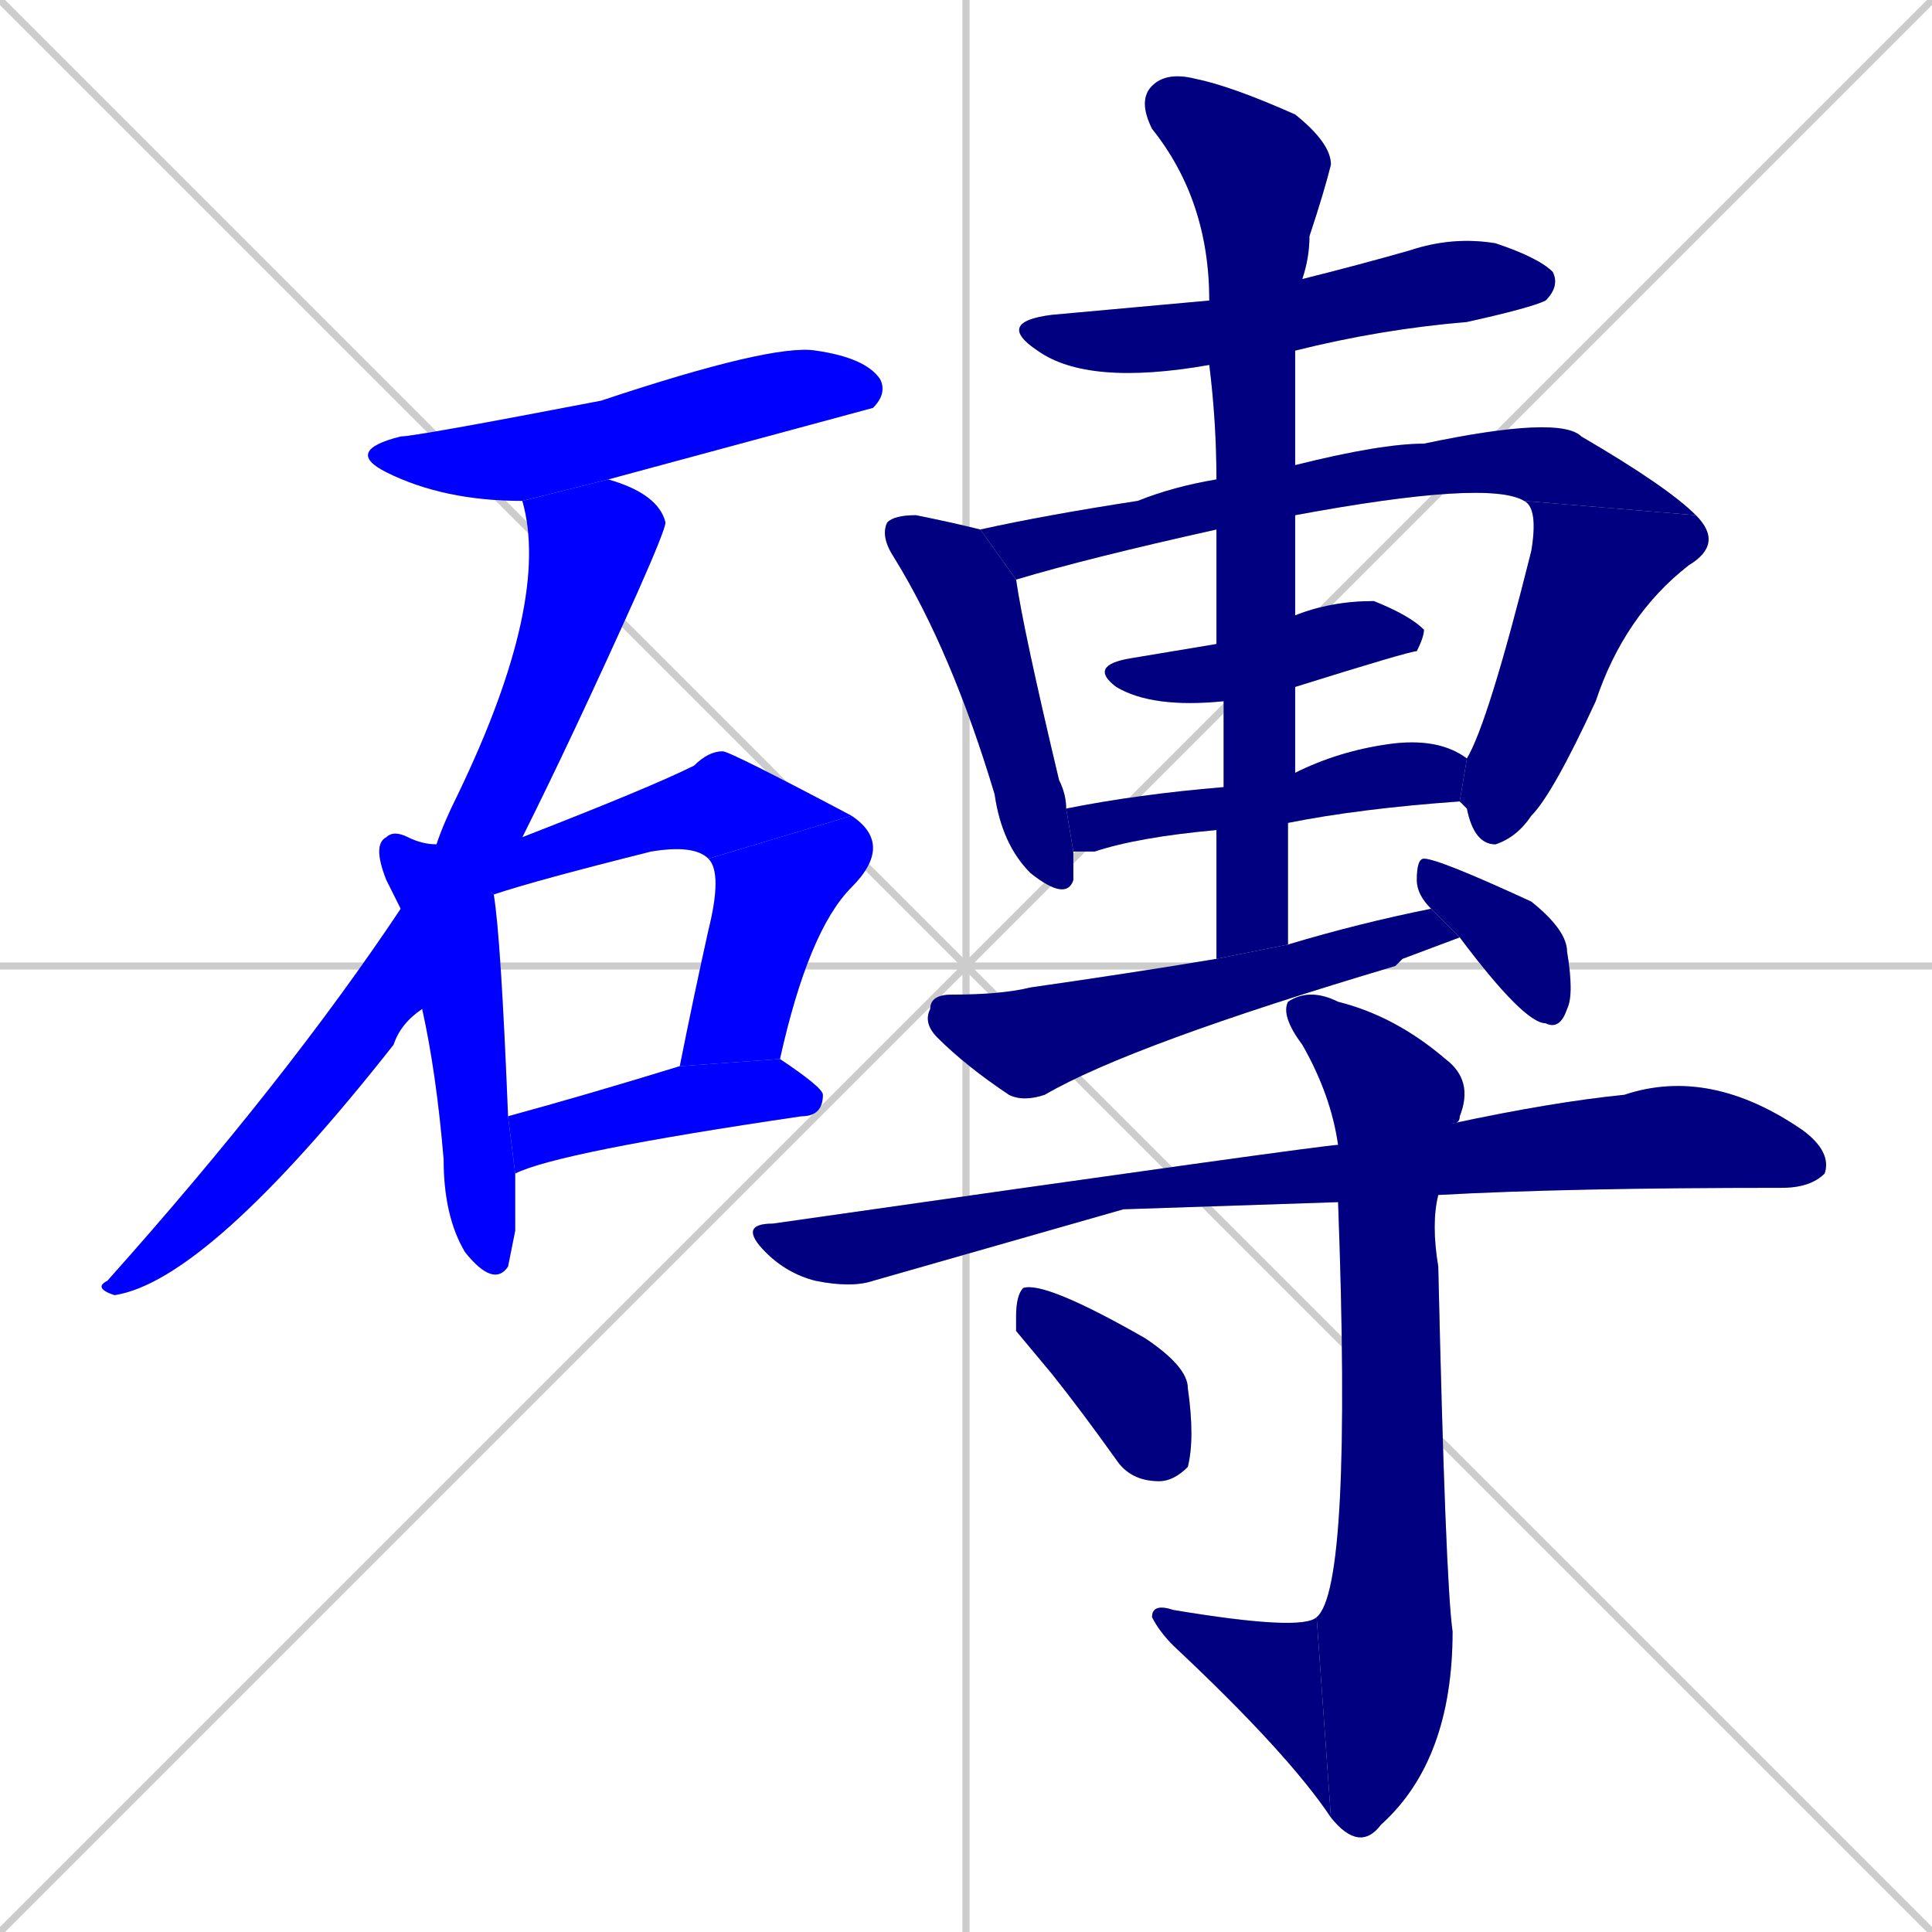 <svg xmlns="http://www.w3.org/2000/svg" xmlns:xlink="http://www.w3.org/1999/xlink" width="270" height="270"><defs><clipPath id="clip-mask-1"><rect x="48" y="48" width="76" height="22"><animate attributeName="x" from="-28" to="48" dur="0.281" begin="0; animate19.end + 1" id="animate1" fill="freeze"/></rect></clipPath><clipPath id="clip-mask-2"><rect x="13" y="67" width="80" height="114"><set attributeName="y" to="-47" begin="0; animate19.end + 1" /><animate attributeName="y" from="-47" to="67" dur="0.422" begin="animate1.end + 0.5" id="animate2" fill="freeze"/></rect></clipPath><clipPath id="clip-mask-3"><rect x="52" y="116" width="20" height="64"><set attributeName="y" to="52" begin="0; animate19.end + 1" /><animate attributeName="y" from="52" to="116" dur="0.237" begin="animate2.end + 0.5" id="animate3" fill="freeze"/></rect></clipPath><clipPath id="clip-mask-4"><rect x="61" y="105" width="58" height="20"><set attributeName="x" to="3" begin="0; animate19.end + 1" /><animate attributeName="x" from="3" to="61" dur="0.215" begin="animate3.end + 0.5" id="animate4" fill="freeze"/></rect></clipPath><clipPath id="clip-mask-5"><rect x="95" y="114" width="30" height="35"><set attributeName="y" to="79" begin="0; animate19.end + 1" /><animate attributeName="y" from="79" to="114" dur="0.130" begin="animate4.end" id="animate5" fill="freeze"/></rect></clipPath><clipPath id="clip-mask-6"><rect x="71" y="148" width="44" height="16"><set attributeName="x" to="27" begin="0; animate19.end + 1" /><animate attributeName="x" from="27" to="71" dur="0.163" begin="animate5.end + 0.5" id="animate6" fill="freeze"/></rect></clipPath><clipPath id="clip-mask-7"><rect x="139" y="33" width="79" height="21"><set attributeName="x" to="60" begin="0; animate19.end + 1" /><animate attributeName="x" from="60" to="139" dur="0.293" begin="animate6.end + 0.5" id="animate7" fill="freeze"/></rect></clipPath><clipPath id="clip-mask-8"><rect x="123" y="72" width="27" height="54"><set attributeName="y" to="18" begin="0; animate19.end + 1" /><animate attributeName="y" from="18" to="72" dur="0.200" begin="animate7.end + 0.5" id="animate8" fill="freeze"/></rect></clipPath><clipPath id="clip-mask-9"><rect x="137" y="58" width="100" height="23"><set attributeName="x" to="37" begin="0; animate19.end + 1" /><animate attributeName="x" from="37" to="137" dur="0.370" begin="animate8.end + 0.5" id="animate9" fill="freeze"/></rect></clipPath><clipPath id="clip-mask-10"><rect x="204" y="70" width="37" height="48"><set attributeName="y" to="22" begin="0; animate19.end + 1" /><animate attributeName="y" from="22" to="70" dur="0.178" begin="animate9.end" id="animate10" fill="freeze"/></rect></clipPath><clipPath id="clip-mask-11"><rect x="152" y="84" width="47" height="15"><set attributeName="x" to="105" begin="0; animate19.end + 1" /><animate attributeName="x" from="105" to="152" dur="0.174" begin="animate10.end + 0.5" id="animate11" fill="freeze"/></rect></clipPath><clipPath id="clip-mask-12"><rect x="149" y="103" width="56" height="16"><set attributeName="x" to="93" begin="0; animate19.end + 1" /><animate attributeName="x" from="93" to="149" dur="0.207" begin="animate11.end + 0.5" id="animate12" fill="freeze"/></rect></clipPath><clipPath id="clip-mask-13"><rect x="159" y="10" width="27" height="124"><set attributeName="y" to="-114" begin="0; animate19.end + 1" /><animate attributeName="y" from="-114" to="10" dur="0.459" begin="animate12.end + 0.5" id="animate13" fill="freeze"/></rect></clipPath><clipPath id="clip-mask-14"><rect x="129" y="127" width="75" height="27"><set attributeName="x" to="54" begin="0; animate19.end + 1" /><animate attributeName="x" from="54" to="129" dur="0.278" begin="animate13.end + 0.5" id="animate14" fill="freeze"/></rect></clipPath><clipPath id="clip-mask-15"><rect x="198" y="120" width="22" height="24"><set attributeName="y" to="96" begin="0; animate19.end + 1" /><animate attributeName="y" from="96" to="120" dur="0.089" begin="animate14.end + 0.5" id="animate15" fill="freeze"/></rect></clipPath><clipPath id="clip-mask-16"><rect x="103" y="149" width="153" height="31"><set attributeName="x" to="-50" begin="0; animate19.end + 1" /><animate attributeName="x" from="-50" to="103" dur="0.567" begin="animate15.end + 0.5" id="animate16" fill="freeze"/></rect></clipPath><clipPath id="clip-mask-17"><rect x="179" y="138" width="27" height="121"><set attributeName="y" to="17" begin="0; animate19.end + 1" /><animate attributeName="y" from="17" to="138" dur="0.448" begin="animate16.end + 0.5" id="animate17" fill="freeze"/></rect></clipPath><clipPath id="clip-mask-18"><rect x="161" y="224" width="25" height="30"><set attributeName="x" to="186" begin="0; animate19.end + 1" /><animate attributeName="x" from="186" to="161" dur="0.093" begin="animate17.end" id="animate18" fill="freeze"/></rect></clipPath><clipPath id="clip-mask-19"><rect x="142" y="179" width="25" height="28"><set attributeName="x" to="117" begin="0; animate19.end + 1" /><animate attributeName="x" from="117" to="142" dur="0.093" begin="animate18.end + 0.5" id="animate19" fill="freeze"/></rect></clipPath></defs><path d="M 0 0 L 270 270 M 270 0 L 0 270 M 135 0 L 135 270 M 0 135 L 270 135" stroke="#CCCCCC" /><path d="M 73 70 Q 62 70 54 66 Q 48 63 56 61 Q 58 61 84 56 Q 108 48 114 49 Q 121 50 123 53 Q 124 55 122 57 Q 122 57 85 67" fill="#CCCCCC"/><path d="M 59 141 Q 56 143 55 146 Q 29 179 16 181 Q 13 180 15 179 Q 40 151 56 127 L 61 118 Q 62 115 64 111 Q 77 84 73 70 L 85 67 Q 92 69 93 73 Q 93 74 89 83 Q 80 103 73 117" fill="#CCCCCC"/><path d="M 72 172 L 71 177 Q 69 180 65 175 Q 62 170 62 162 Q 61 150 59 141 L 56 127 Q 55 125 54 123 Q 52 118 54 117 Q 55 116 57 117 Q 59 118 61 118 L 69 125 Q 70 131 71 156 L 72 164" fill="#CCCCCC"/><path d="M 99 120 Q 97 118 91 119 Q 75 123 69 125 L 61 118 L 73 117 Q 91 110 97 107 Q 99 105 101 105 Q 102 105 119 114" fill="#CCCCCC"/><path d="M 95 149 Q 97 139 99 130 Q 101 122 99 120 L 119 114 Q 125 118 119 124 Q 113 130 109 148" fill="#CCCCCC"/><path d="M 71 156 Q 82 153 95 149 L 109 148 Q 115 152 115 153 Q 115 156 112 156 Q 78 161 72 164" fill="#CCCCCC"/><path d="M 169 51 Q 152 54 145 49 Q 139 45 147 44 Q 158 43 169 42 L 182 39 Q 190 37 197 35 Q 203 33 209 34 Q 215 36 217 38 Q 218 40 216 42 Q 214 43 205 45 Q 193 46 181 49" fill="#CCCCCC"/><path d="M 142 81 Q 143 88 148 109 Q 149 111 149 113 L 150 119 Q 150 121 150 123 Q 149 126 144 122 Q 140 118 139 111 Q 133 91 125 78 Q 123 75 124 73 Q 125 72 128 72 Q 133 73 137 74" fill="#CCCCCC"/><path d="M 170 74 Q 152 78 142 81 L 137 74 Q 146 72 159 70 Q 164 68 170 67 L 181 65 Q 193 62 199 62 Q 218 58 221 61 Q 233 68 237 72 L 213 70 Q 208 67 181 72" fill="#CCCCCC"/><path d="M 205 106 Q 208 101 214 77 Q 215 71 213 70 L 237 72 Q 241 76 236 79 Q 227 86 223 98 Q 217 111 214 114 Q 212 117 209 118 Q 206 118 205 113 Q 204 112 204 112" fill="#CCCCCC"/><path d="M 171 98 Q 161 99 156 96 Q 152 93 158 92 Q 164 91 170 90 L 181 86 Q 186 84 192 84 Q 197 86 199 88 Q 199 89 198 91 Q 197 91 181 96" fill="#CCCCCC"/><path d="M 181 108 Q 187 105 194 104 Q 201 103 205 106 L 204 112 Q 190 113 180 115 L 170 116 Q 159 117 153 119 Q 151 119 150 119 L 149 113 Q 159 111 171 110" fill="#CCCCCC"/><path d="M 181 101 L 181 108 L 180 115 Q 180 123 180 132 L 170 134 Q 170 125 170 116 L 171 110 Q 171 104 171 98 L 170 90 Q 170 82 170 74 L 170 67 Q 170 59 169 51 L 169 42 Q 169 28 161 18 Q 159 14 161 12 Q 163 10 167 11 Q 172 12 181 16 Q 186 20 186 23 Q 185 27 183 33 Q 183 36 182 39 L 181 49 Q 181 57 181 65 L 181 72 Q 181 79 181 86 L 181 96" fill="#CCCCCC"/><path d="M 196 134 L 195 135 Q 158 146 146 153 Q 143 154 141 153 Q 135 149 131 145 Q 129 143 130 141 Q 130 139 133 139 Q 140 139 144 138 Q 158 136 170 134 L 180 132 Q 190 129 200 127 L 204 131" fill="#CCCCCC"/><path d="M 200 127 Q 198 125 198 123 Q 198 120 199 120 Q 201 120 214 126 Q 219 130 219 133 Q 220 139 219 141 Q 218 144 216 143 Q 213 143 204 131" fill="#CCCCCC"/><path d="M 157 169 L 122 179 Q 119 180 114 179 Q 110 178 107 175 Q 103 171 108 171 Q 185 160 187 160 L 203 157 Q 217 154 227 153 Q 239 149 252 158 Q 256 161 255 164 Q 253 166 249 166 Q 219 166 201 167 L 187 168" fill="#CCCCCC"/><path d="M 187 160 Q 186 153 182 146 Q 179 142 180 140 Q 183 138 187 140 Q 195 142 202 148 Q 206 151 204 156 Q 204 157 203 157 L 201 167 Q 200 171 201 177 Q 202 221 203 228 Q 203 246 193 255 Q 190 259 186 254 L 184 226 Q 189 222 187 168" fill="#CCCCCC"/><path d="M 186 254 Q 180 245 164 230 Q 162 228 161 226 Q 161 224 164 225 Q 182 228 184 226" fill="#CCCCCC"/><path d="M 142 186 L 142 184 Q 142 181 143 180 Q 146 179 160 187 Q 166 191 166 194 Q 167 201 166 205 Q 164 207 162 207 Q 158 207 156 204 Q 151 197 147 192" fill="#CCCCCC"/><path d="M 73 70 Q 62 70 54 66 Q 48 63 56 61 Q 58 61 84 56 Q 108 48 114 49 Q 121 50 123 53 Q 124 55 122 57 Q 122 57 85 67" fill="#0000ff" clip-path="url(#clip-mask-1)" /><path d="M 59 141 Q 56 143 55 146 Q 29 179 16 181 Q 13 180 15 179 Q 40 151 56 127 L 61 118 Q 62 115 64 111 Q 77 84 73 70 L 85 67 Q 92 69 93 73 Q 93 74 89 83 Q 80 103 73 117" fill="#0000ff" clip-path="url(#clip-mask-2)" /><path d="M 72 172 L 71 177 Q 69 180 65 175 Q 62 170 62 162 Q 61 150 59 141 L 56 127 Q 55 125 54 123 Q 52 118 54 117 Q 55 116 57 117 Q 59 118 61 118 L 69 125 Q 70 131 71 156 L 72 164" fill="#0000ff" clip-path="url(#clip-mask-3)" /><path d="M 99 120 Q 97 118 91 119 Q 75 123 69 125 L 61 118 L 73 117 Q 91 110 97 107 Q 99 105 101 105 Q 102 105 119 114" fill="#0000ff" clip-path="url(#clip-mask-4)" /><path d="M 95 149 Q 97 139 99 130 Q 101 122 99 120 L 119 114 Q 125 118 119 124 Q 113 130 109 148" fill="#0000ff" clip-path="url(#clip-mask-5)" /><path d="M 71 156 Q 82 153 95 149 L 109 148 Q 115 152 115 153 Q 115 156 112 156 Q 78 161 72 164" fill="#0000ff" clip-path="url(#clip-mask-6)" /><path d="M 169 51 Q 152 54 145 49 Q 139 45 147 44 Q 158 43 169 42 L 182 39 Q 190 37 197 35 Q 203 33 209 34 Q 215 36 217 38 Q 218 40 216 42 Q 214 43 205 45 Q 193 46 181 49" fill="#000080" clip-path="url(#clip-mask-7)" /><path d="M 142 81 Q 143 88 148 109 Q 149 111 149 113 L 150 119 Q 150 121 150 123 Q 149 126 144 122 Q 140 118 139 111 Q 133 91 125 78 Q 123 75 124 73 Q 125 72 128 72 Q 133 73 137 74" fill="#000080" clip-path="url(#clip-mask-8)" /><path d="M 170 74 Q 152 78 142 81 L 137 74 Q 146 72 159 70 Q 164 68 170 67 L 181 65 Q 193 62 199 62 Q 218 58 221 61 Q 233 68 237 72 L 213 70 Q 208 67 181 72" fill="#000080" clip-path="url(#clip-mask-9)" /><path d="M 205 106 Q 208 101 214 77 Q 215 71 213 70 L 237 72 Q 241 76 236 79 Q 227 86 223 98 Q 217 111 214 114 Q 212 117 209 118 Q 206 118 205 113 Q 204 112 204 112" fill="#000080" clip-path="url(#clip-mask-10)" /><path d="M 171 98 Q 161 99 156 96 Q 152 93 158 92 Q 164 91 170 90 L 181 86 Q 186 84 192 84 Q 197 86 199 88 Q 199 89 198 91 Q 197 91 181 96" fill="#000080" clip-path="url(#clip-mask-11)" /><path d="M 181 108 Q 187 105 194 104 Q 201 103 205 106 L 204 112 Q 190 113 180 115 L 170 116 Q 159 117 153 119 Q 151 119 150 119 L 149 113 Q 159 111 171 110" fill="#000080" clip-path="url(#clip-mask-12)" /><path d="M 181 101 L 181 108 L 180 115 Q 180 123 180 132 L 170 134 Q 170 125 170 116 L 171 110 Q 171 104 171 98 L 170 90 Q 170 82 170 74 L 170 67 Q 170 59 169 51 L 169 42 Q 169 28 161 18 Q 159 14 161 12 Q 163 10 167 11 Q 172 12 181 16 Q 186 20 186 23 Q 185 27 183 33 Q 183 36 182 39 L 181 49 Q 181 57 181 65 L 181 72 Q 181 79 181 86 L 181 96" fill="#000080" clip-path="url(#clip-mask-13)" /><path d="M 196 134 L 195 135 Q 158 146 146 153 Q 143 154 141 153 Q 135 149 131 145 Q 129 143 130 141 Q 130 139 133 139 Q 140 139 144 138 Q 158 136 170 134 L 180 132 Q 190 129 200 127 L 204 131" fill="#000080" clip-path="url(#clip-mask-14)" /><path d="M 200 127 Q 198 125 198 123 Q 198 120 199 120 Q 201 120 214 126 Q 219 130 219 133 Q 220 139 219 141 Q 218 144 216 143 Q 213 143 204 131" fill="#000080" clip-path="url(#clip-mask-15)" /><path d="M 157 169 L 122 179 Q 119 180 114 179 Q 110 178 107 175 Q 103 171 108 171 Q 185 160 187 160 L 203 157 Q 217 154 227 153 Q 239 149 252 158 Q 256 161 255 164 Q 253 166 249 166 Q 219 166 201 167 L 187 168" fill="#000080" clip-path="url(#clip-mask-16)" /><path d="M 187 160 Q 186 153 182 146 Q 179 142 180 140 Q 183 138 187 140 Q 195 142 202 148 Q 206 151 204 156 Q 204 157 203 157 L 201 167 Q 200 171 201 177 Q 202 221 203 228 Q 203 246 193 255 Q 190 259 186 254 L 184 226 Q 189 222 187 168" fill="#000080" clip-path="url(#clip-mask-17)" /><path d="M 186 254 Q 180 245 164 230 Q 162 228 161 226 Q 161 224 164 225 Q 182 228 184 226" fill="#000080" clip-path="url(#clip-mask-18)" /><path d="M 142 186 L 142 184 Q 142 181 143 180 Q 146 179 160 187 Q 166 191 166 194 Q 167 201 166 205 Q 164 207 162 207 Q 158 207 156 204 Q 151 197 147 192" fill="#000080" clip-path="url(#clip-mask-19)" /></svg>